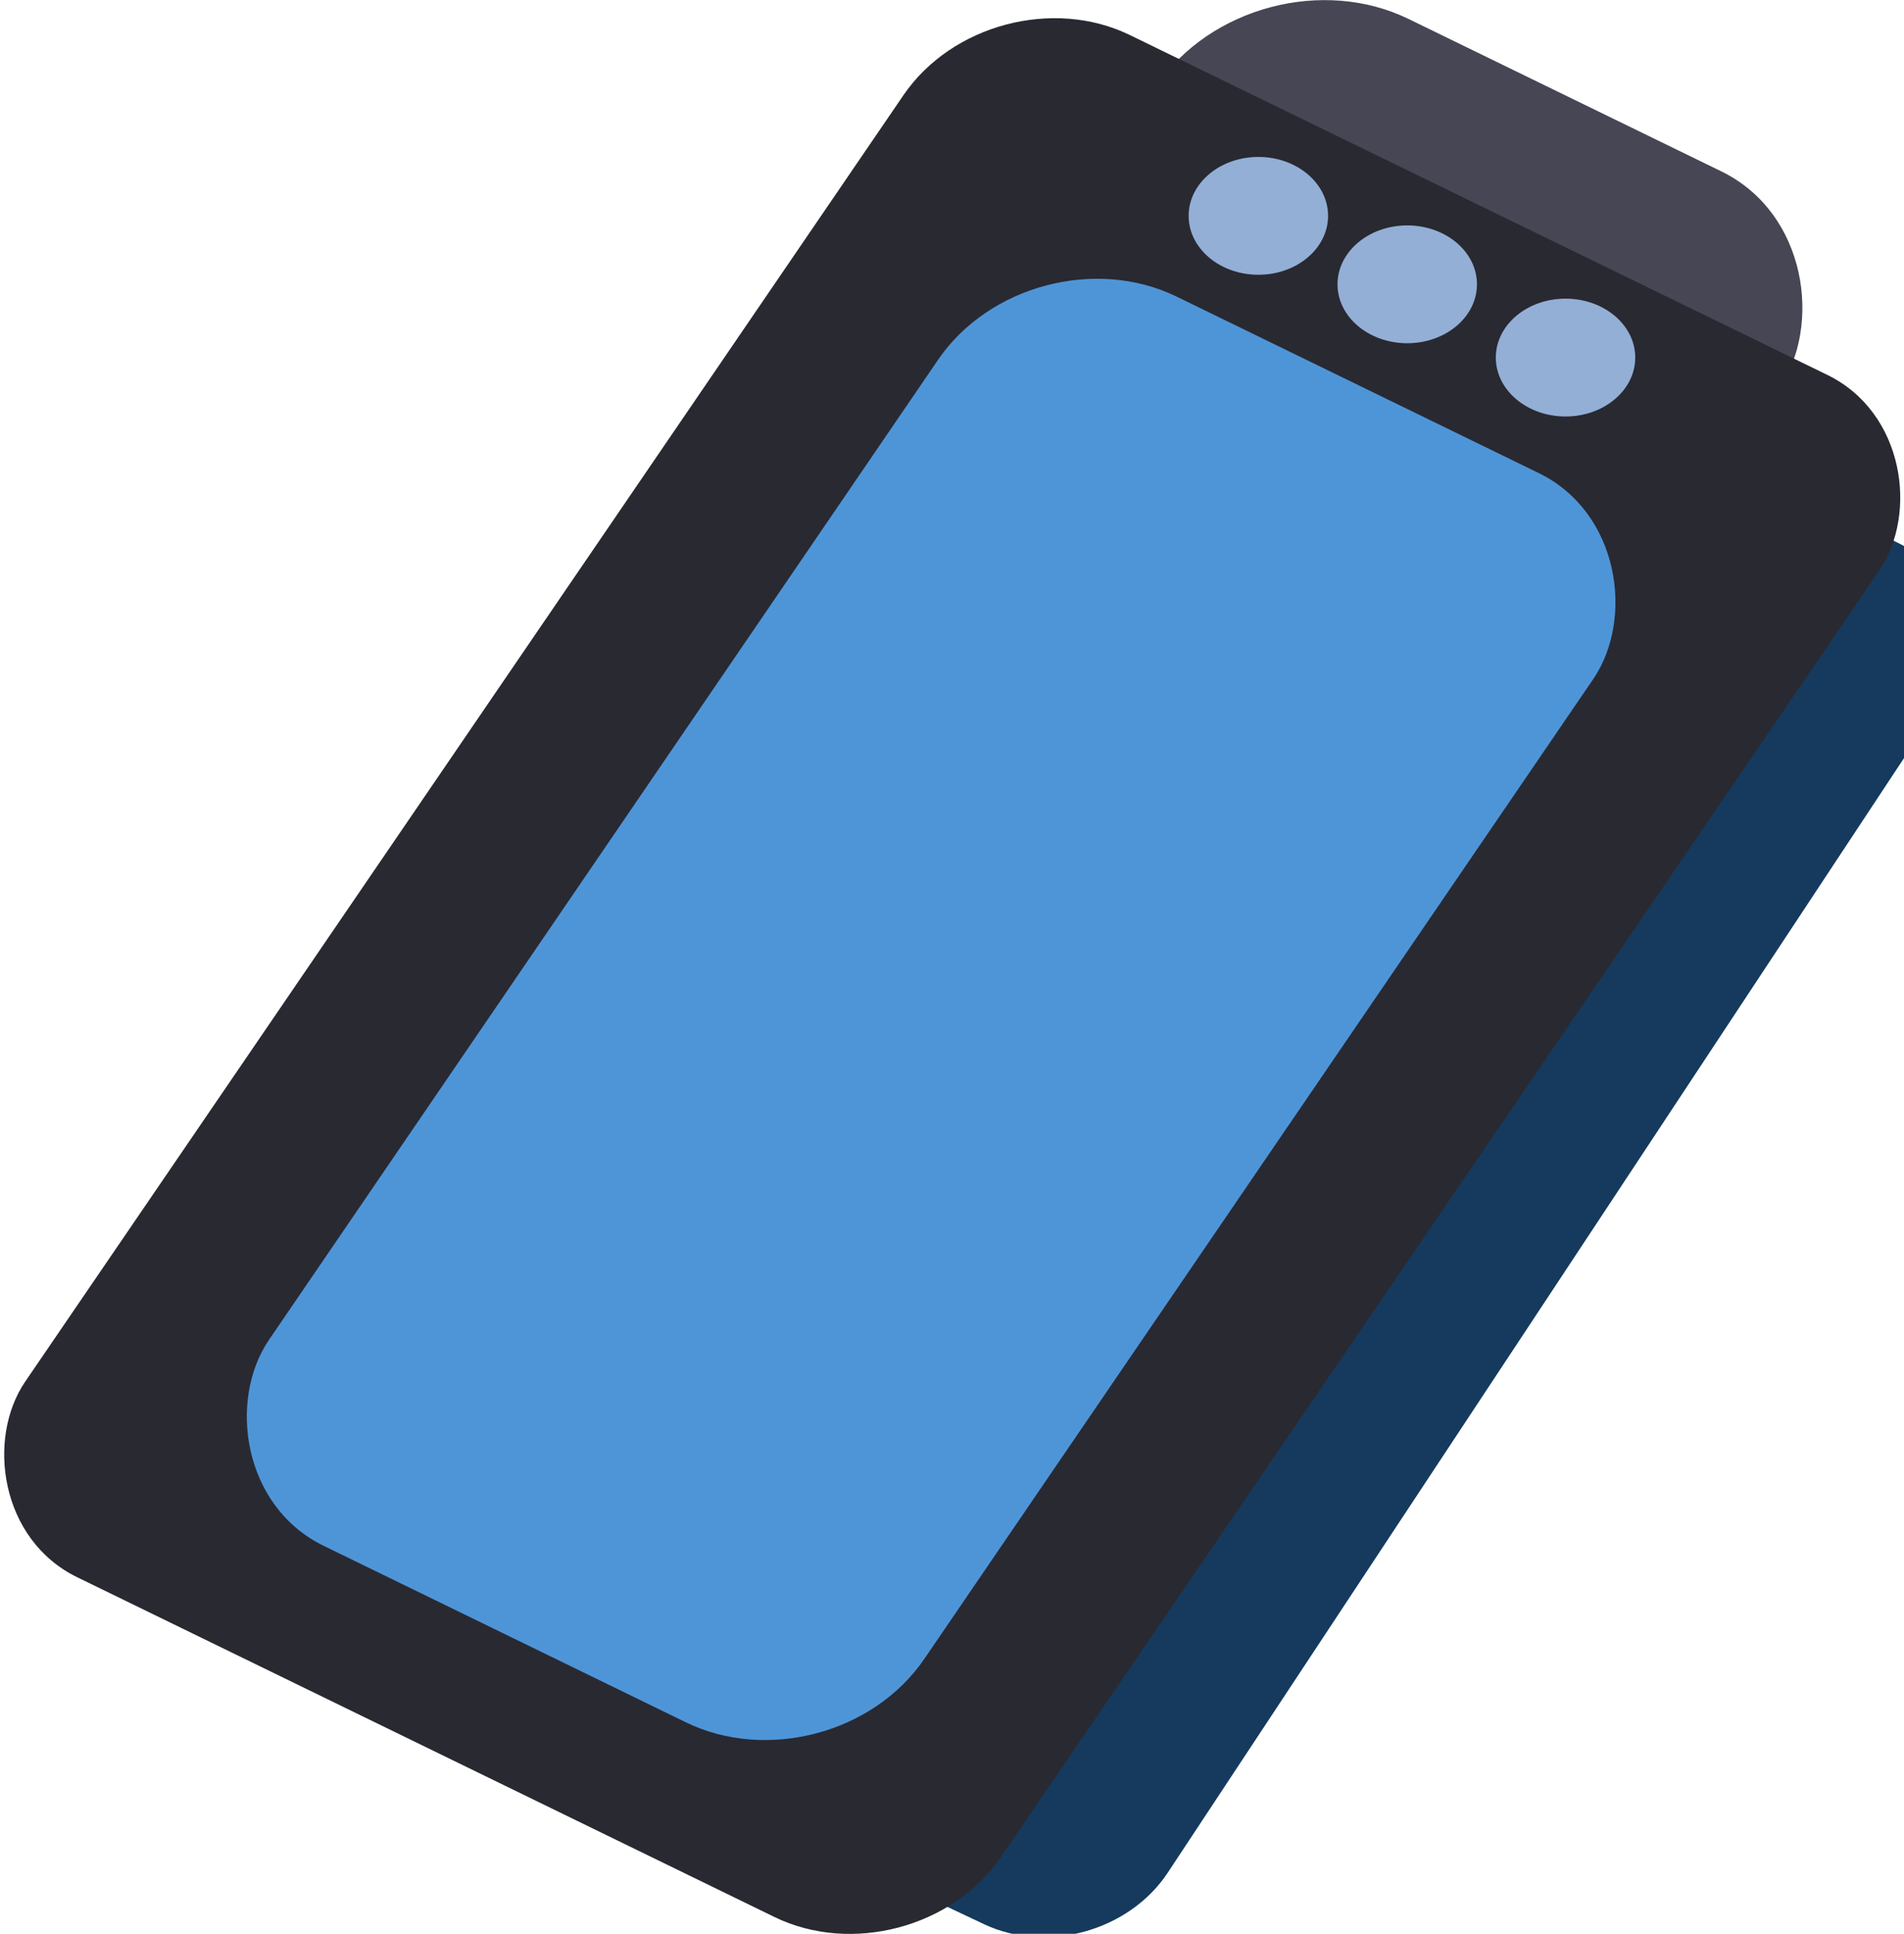 <?xml version="1.0" encoding="UTF-8" standalone="no"?>
<!-- Created with Inkscape (http://www.inkscape.org/) -->

<svg
   xmlns:dc="http://purl.org/dc/elements/1.1/"
   xmlns:cc="http://creativecommons.org/ns#"
   xmlns:rdf="http://www.w3.org/1999/02/22-rdf-syntax-ns#"
   xmlns:svg="http://www.w3.org/2000/svg"
   xmlns="http://www.w3.org/2000/svg"
   xmlns:sodipodi="http://sodipodi.sourceforge.net/DTD/sodipodi-0.dtd"
   xmlns:inkscape="http://www.inkscape.org/namespaces/inkscape"
   width="51.398mm"
   height="52.194mm"
   viewBox="0 0 51.398 52.194"
   version="1.1"
   id="svg8"
   inkscape:version="0.92.3 (2405546, 2018-03-11)"
   sodipodi:docname="Item.svg">
  <defs
     id="defs2" />
  <sodipodi:namedview
     id="base"
     pagecolor="#ffffff"
     bordercolor="#666666"
     borderopacity="1.0"
     inkscape:pageopacity="0.0"
     inkscape:pageshadow="2"
     inkscape:zoom="2.8"
     inkscape:cx="56.333776"
     inkscape:cy="48.706015"
     inkscape:document-units="mm"
     inkscape:current-layer="layer1"
     showgrid="false"
     inkscape:window-width="1280"
     inkscape:window-height="1024"
     inkscape:window-x="0"
     inkscape:window-y="26"
     inkscape:window-maximized="0" />
  <rect
     style="opacity:1;fill:#153a5d;fill-opacity:1;fill-rule:nonzero;stroke:none;stroke-width:30.75;stroke-linecap:square;stroke-linejoin:round;stroke-miterlimit:4;stroke-dasharray:none;stroke-dashoffset:0;stroke-opacity:1;paint-order:markers fill stroke"
     id="rect849"
     width="9.868"
     height="44.722"
     x="44.863"
     y="-8.727"
     ry="3.41"
     transform="matrix(0.904,0.427,-0.551,0.834,0,0)" />
  <g
     inkscape:label="Layer 1"
     inkscape:groupmode="layer"
     id="layer1"
     transform="translate(-0.617,40.624)">
    <rect
       style="opacity:1;fill:#464654;fill-opacity:1;fill-rule:nonzero;stroke:none;stroke-width:35.685;stroke-linecap:square;stroke-linejoin:round;stroke-miterlimit:4;stroke-dasharray:none;stroke-dashoffset:0;stroke-opacity:1;paint-order:markers fill stroke"
       id="rect819"
       width="18.69"
       height="9.297"
       x="4.739"
       y="-53.542"
       ry="4.649"
       transform="matrix(0.899,0.438,-0.564,0.826,0,0)" />
    <rect
       style="opacity:1;fill:#292932;fill-opacity:1;fill-rule:nonzero;stroke:none;stroke-width:30.755;stroke-linecap:square;stroke-linejoin:round;stroke-miterlimit:4;stroke-dasharray:none;stroke-dashoffset:0;stroke-opacity:1;paint-order:markers fill stroke"
       id="rect815"
       width="29.298"
       height="50.391"
       x="-0.817"
       y="-49.818"
       ry="4.18"
       transform="matrix(0.899,0.438,-0.564,0.826,0,0)" />
    <rect
       style="opacity:1;fill:#4e95d8;fill-opacity:1;fill-rule:nonzero;stroke:none;stroke-width:34.022;stroke-linecap:square;stroke-linejoin:round;stroke-miterlimit:4;stroke-dasharray:none;stroke-dashoffset:0;stroke-opacity:1;paint-order:markers fill stroke"
       id="rect817"
       width="19.674"
       height="40.821"
       x="4.033"
       y="-43.963"
       ry="4.4"
       transform="matrix(0.899,0.438,-0.564,0.826,0,0)" />
    <ellipse
       style="opacity:1;fill:#93afd6;fill-opacity:1;fill-rule:nonzero;stroke:none;stroke-width:38.207;stroke-linecap:square;stroke-linejoin:round;stroke-miterlimit:4;stroke-dasharray:none;stroke-dashoffset:0;stroke-opacity:1;paint-order:markers fill stroke"
       id="path823"
       cx="34.586"
       cy="-34.798"
       rx="1.882"
       ry="1.59" />
    <ellipse
       style="opacity:1;fill:#93afd6;fill-opacity:1;fill-rule:nonzero;stroke:none;stroke-width:38.207;stroke-linecap:square;stroke-linejoin:round;stroke-miterlimit:4;stroke-dasharray:none;stroke-dashoffset:0;stroke-opacity:1;paint-order:markers fill stroke"
       id="path823-3"
       cx="38.605"
       cy="-32.95"
       rx="1.882"
       ry="1.59" />
    <ellipse
       style="opacity:1;fill:#93afd6;fill-opacity:1;fill-rule:nonzero;stroke:none;stroke-width:38.207;stroke-linecap:square;stroke-linejoin:round;stroke-miterlimit:4;stroke-dasharray:none;stroke-dashoffset:0;stroke-opacity:1;paint-order:markers fill stroke"
       id="path823-6"
       cx="42.878"
       cy="-30.973"
       rx="1.882"
       ry="1.59" />
  </g>
</svg>
